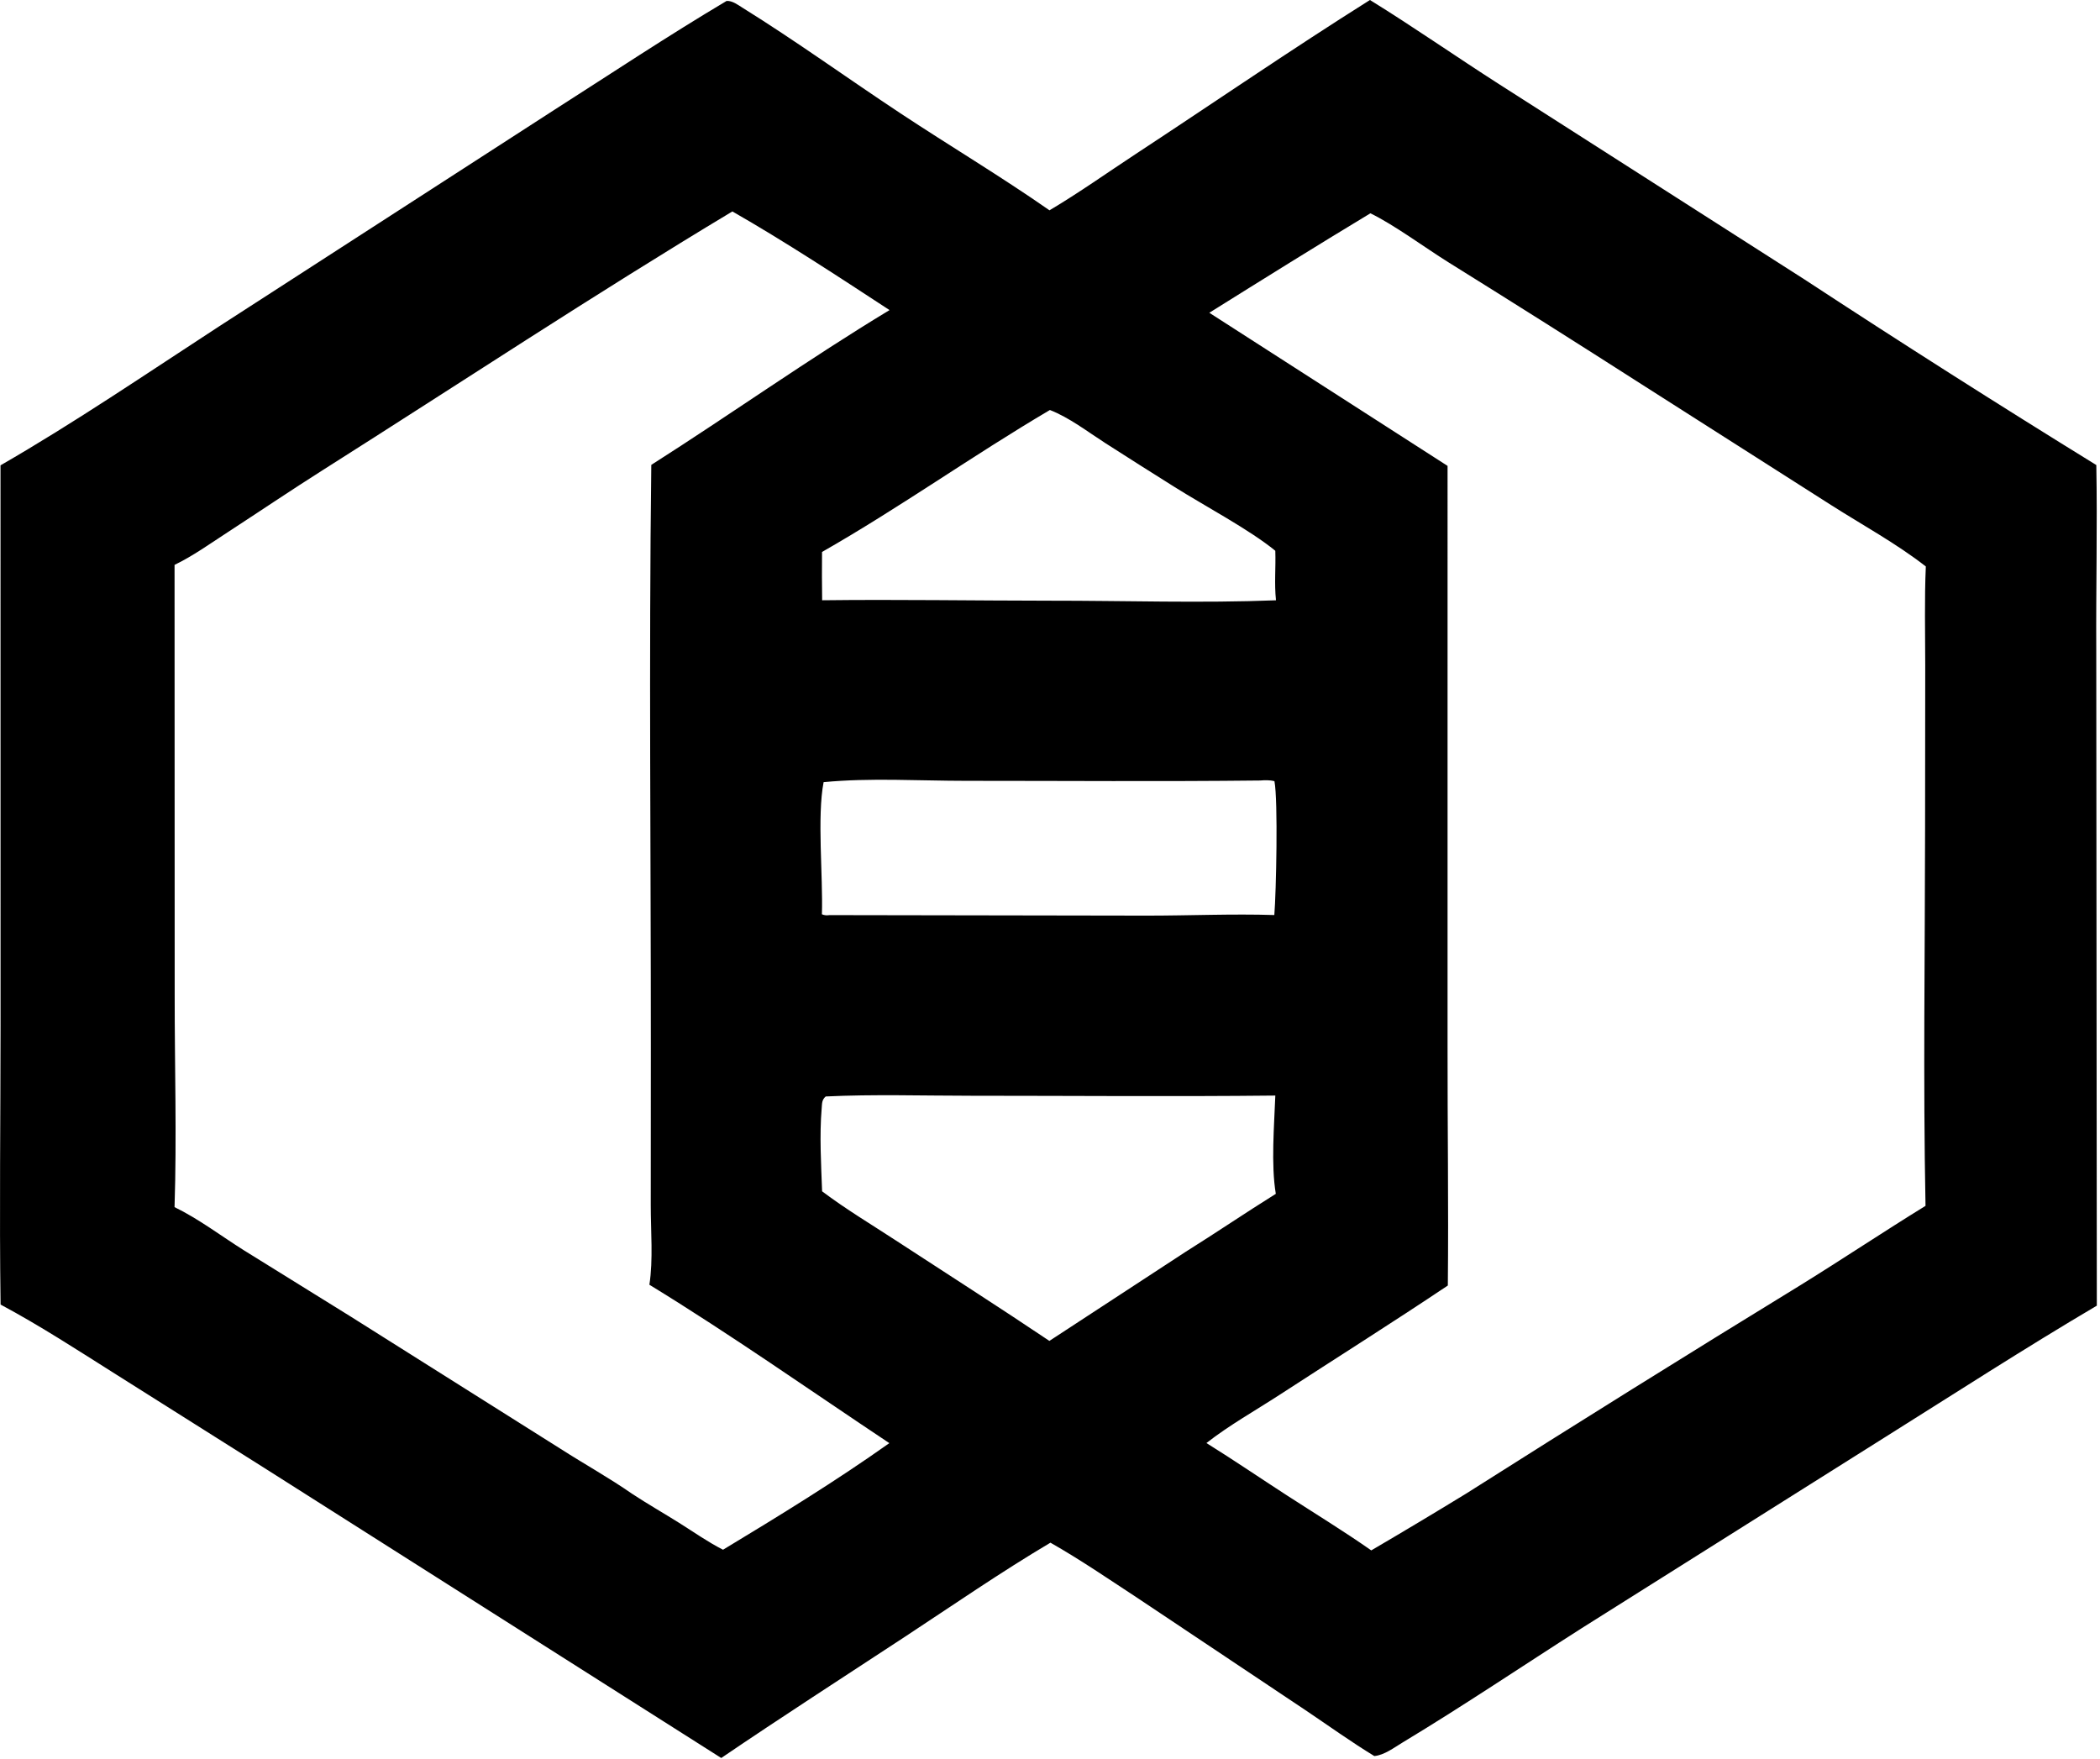 <svg width="634" height="531" viewBox="0 0 634 531" fill="none" xmlns="http://www.w3.org/2000/svg">
<path d="M316.845 63.494C325.786 58.19 334.307 52.12 342.998 46.414C366.51 30.975 389.796 14.97 413.598 0C426.761 8.136 439.545 17.07 452.596 25.422L544.75 84.339C573.87 103.429 603.253 122.117 632.889 140.396C633.221 158.932 632.772 177.54 632.873 196.09L633.041 394.176C611.308 407.004 590.168 420.667 568.799 434.079L477.555 491.53C459.546 503.006 441.782 515.007 423.492 526.025C420.949 527.557 417.901 529.892 414.91 530.145C407.838 525.838 401.032 520.934 394.157 516.316L343.759 482.654C334.991 476.917 326.245 470.903 317.132 465.73C302.113 474.639 287.645 484.641 273.056 494.231C254.585 506.373 236.029 518.301 217.746 530.735L79.934 443.256L35.206 415.04C23.649 407.75 12.228 400.299 0.174 393.845C-0.212 365.771 0.163 337.631 0.168 309.552L0.153 140.484C22.651 127.521 44.321 112.737 66.082 98.573L167.394 33.139C184.641 22.123 201.767 10.737 219.358 0.284C221.106 0.17 222.805 1.49 224.214 2.366C240.34 12.396 255.876 23.646 271.733 34.133C286.671 44.011 302.171 53.257 316.845 63.494ZM365.099 94.424L437.026 140.65L437.023 315.494C436.991 339.687 437.349 363.907 437.107 388.095C420.38 399.298 403.287 410.056 386.405 421.033C379.075 425.799 371.093 430.277 364.228 435.651C372.502 440.797 380.552 446.298 388.734 451.589C397.157 457.036 405.776 462.31 413.991 468.06C423.58 462.445 433.114 456.738 442.592 450.938C476.121 429.665 509.818 408.658 543.679 387.917C556.307 380.091 568.684 371.838 581.323 364.045C580.579 326.101 581.167 288.014 581.192 250.056L581.237 200.942C581.236 190.984 580.978 180.965 581.415 171.018C572.672 164.174 562.248 158.487 552.876 152.515L495.524 115.965C476.166 103.564 456.727 91.288 437.21 79.139C430.204 74.76 420.839 67.836 413.73 64.397C397.399 74.241 381.269 84.322 365.099 94.424ZM385.174 360.415C383.692 351.616 384.691 339.763 385.025 330.748C354.394 331.082 323.737 330.806 293.102 330.804C278.561 330.803 263.805 330.326 249.286 331.021C248.087 332.056 248.196 333.094 248.064 334.666C247.384 342.737 247.903 351.559 248.198 359.653C255.352 365.046 263.065 369.66 270.559 374.554C285.975 384.622 301.538 394.548 316.817 404.815L357.853 377.982C367.03 372.233 375.994 366.151 385.174 360.415ZM248.65 236.135C246.641 246.48 248.502 264.549 248.139 276.026C249.016 276.385 249.56 276.356 250.496 276.268L346.431 276.427C359.138 276.423 372.05 275.848 384.726 276.246C385.284 269.469 385.88 241.691 384.761 235.84C383.224 235.447 381.9 235.537 380.341 235.635C350.765 235.968 321.16 235.729 291.581 235.731C277.502 235.732 262.625 234.775 248.65 236.135ZM385.02 166.278C377.37 159.981 363.423 152.578 354.664 147.062C347.625 142.647 340.607 138.197 333.612 133.712C328.339 130.327 322.798 126.036 316.969 123.78C293.712 137.48 271.605 153.278 248.176 166.635C248.129 171.495 248.139 176.356 248.209 181.217C271.074 180.942 293.998 181.335 316.871 181.348C339.468 181.326 362.705 182.118 385.227 181.227C384.684 176.145 385.197 171.327 385.02 166.278ZM221.108 63.833C179.385 88.892 138.689 115.808 97.568 141.847C87.824 148.018 78.275 154.475 68.61 160.765C63.472 164.108 58.225 167.869 52.699 170.535L52.739 300.626C52.722 321.82 53.384 343.257 52.693 364.428C59.99 367.98 66.713 373.102 73.576 377.425L105.79 397.413L169.288 437.432C176.37 441.974 183.883 446.137 190.774 450.934C195.459 454.024 200.322 456.792 205.072 459.774C209.43 462.51 213.696 465.526 218.287 467.86C235.207 457.642 252.376 447.12 268.494 435.678C244.445 419.668 220.693 402.935 196.054 387.857C197.227 380.289 196.46 371.587 196.467 363.878L196.494 317.037C196.517 258.165 195.89 199.207 196.629 140.344C220.732 125.012 244.109 108.379 268.556 93.615C253.041 83.469 237.192 73.044 221.108 63.833Z" fill="black"/>
</svg>
